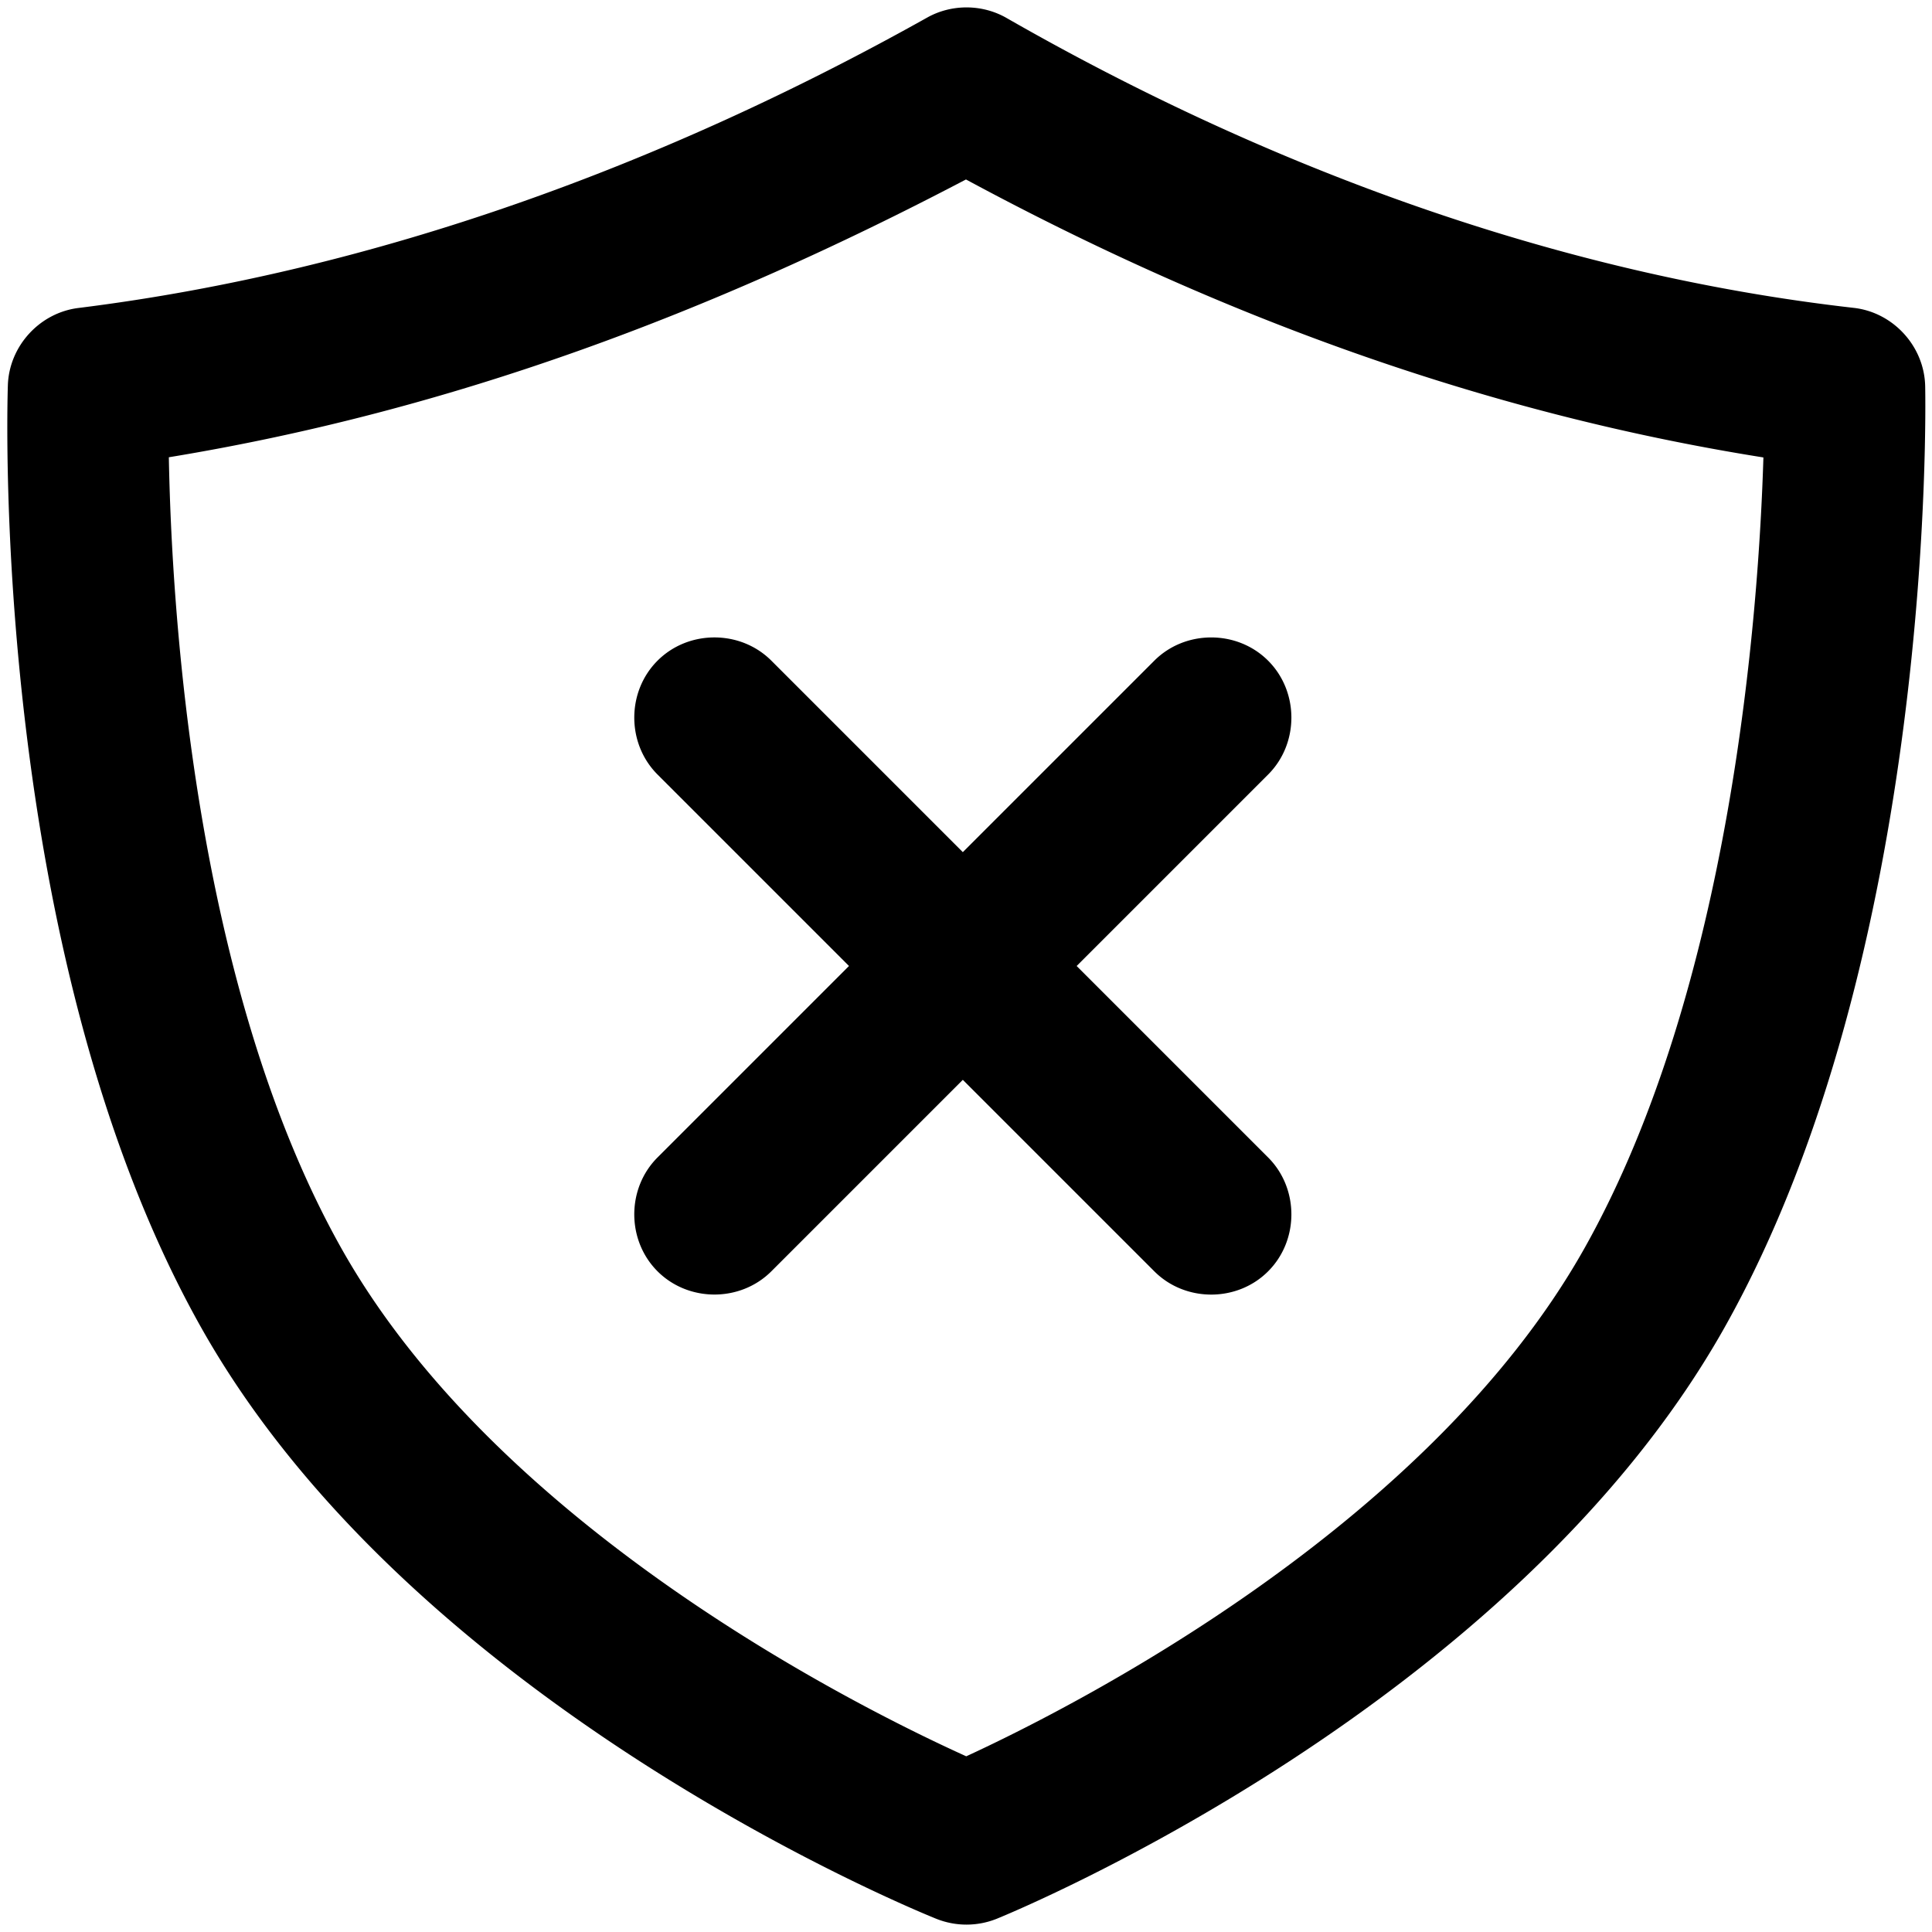 <svg viewBox="0 0 264 264" xmlns="http://www.w3.org/2000/svg">
    <path d="M127.971 262.207c-2.9-1.165-71.427-29.141-100.489-80.815C-1.197 130.399.97 55.781 1.075 52.629c.18-5.352 4.356-9.906 9.672-10.549 40.748-5.076 80.267-19.692 115.991-39.703 3.334-1.846 7.492-1.817 10.8.078 35.469 20.322 75.051 35 115.813 39.619 5.387.632 9.606 5.277 9.717 10.7.063 3.149 1.23 77.69-27.41 128.615-29.046 51.647-96.575 79.629-99.435 80.794a11.1 11.1 0 0 1-8.252.024M23.071 62.484c.376 20.714 3.433 72.276 23.593 108.125 21.54 38.3 70.786 62.781 85.371 69.383 14.438-6.655 62.988-31.216 84.453-69.383 20.185-35.891 23.842-87.276 24.474-108.1-38.5-6.116-74.713-19.51-108.966-37.985-34.695 18.198-70.21 31.598-108.925 37.96m134.658 111.234-26.163-26.163-26.163 26.163c-4.236 4.236-11.319 4.236-15.555 0-4.237-4.237-4.237-11.32 0-15.557l26.163-26.163-26.163-26.163c-4.236-4.236-4.236-11.32 0-15.556s11.319-4.236 15.555 0l26.163 26.163 26.163-26.161c4.236-4.236 11.319-4.236 15.555 0 4.237 4.237 4.237 11.32 0 15.557l-26.163 26.163 26.163 26.163c4.237 4.237 4.237 11.32 0 15.557-4.229 4.242-11.327 4.241-15.555-.003"/>
</svg>
